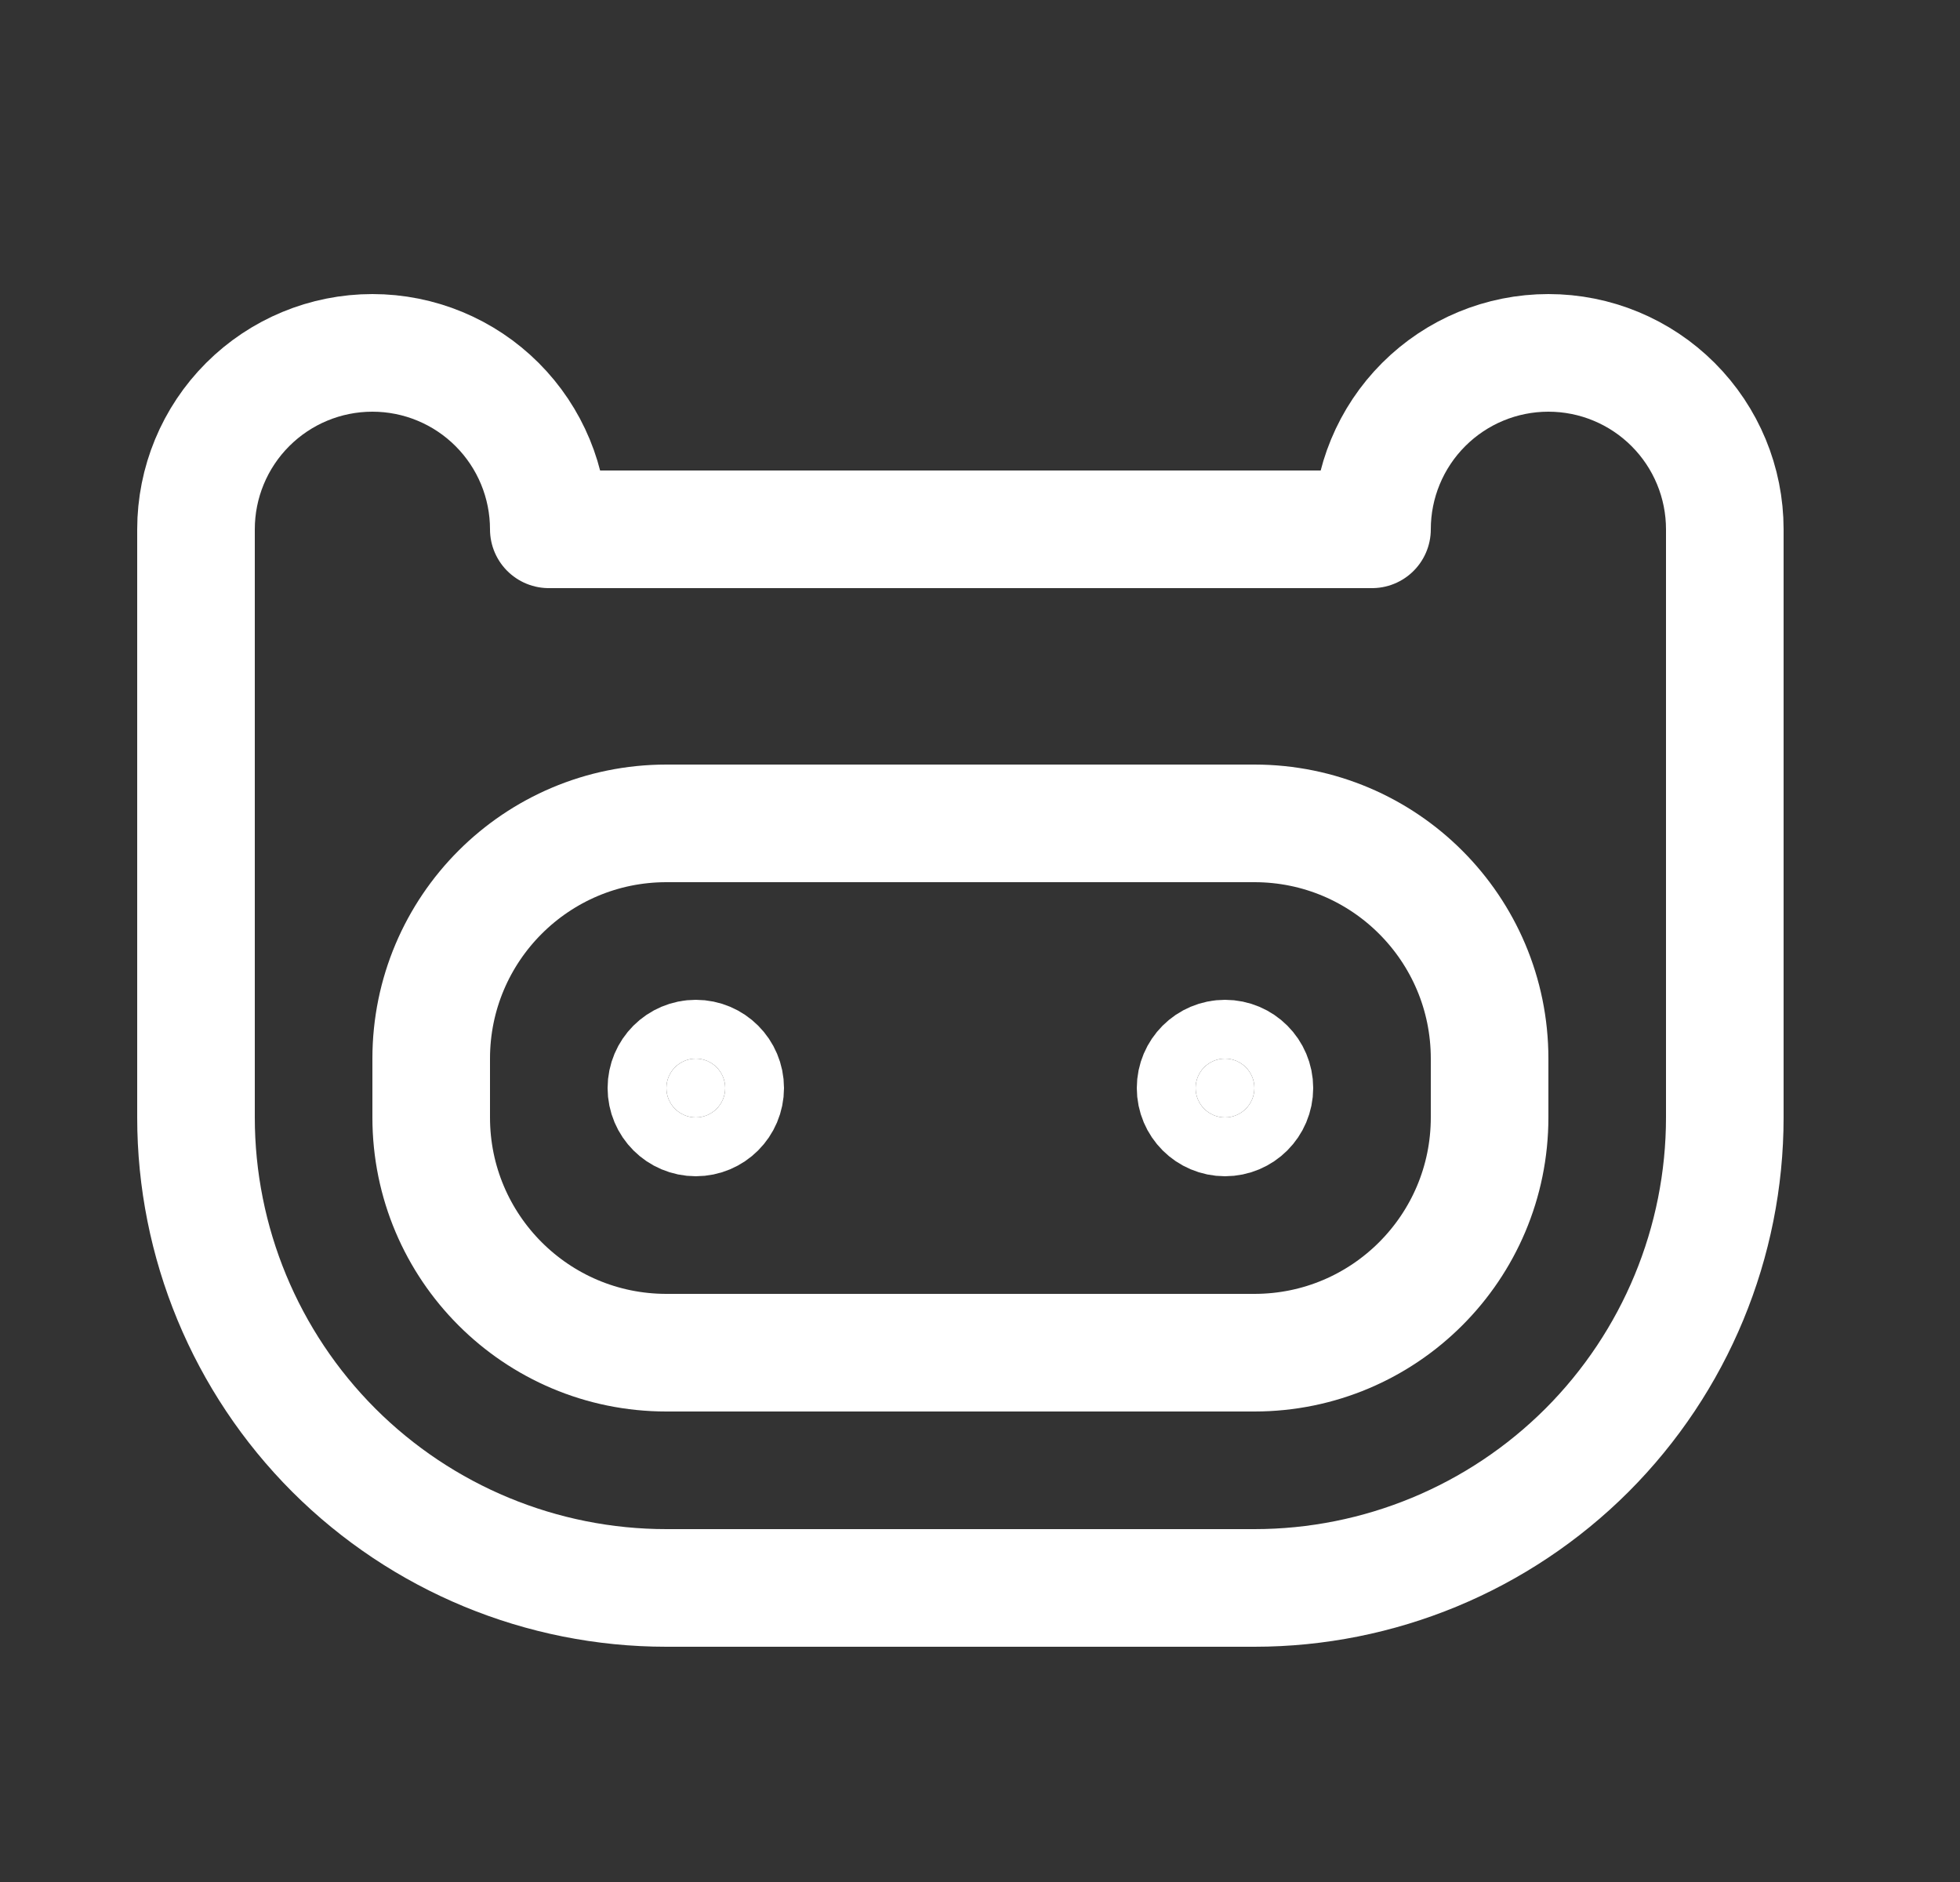<svg width="25" height="24" viewBox="0 0 25 24" fill="none" xmlns="http://www.w3.org/2000/svg">
<rect x="0" y="0" width="25" height="24" fill="#333333" stroke="none"/>
<path d="M16 10.5H8.5C6.843 10.5 5.5 11.843 5.5 13.5V14.25C5.5 15.907 6.843 17.25 8.5 17.25H16C17.657 17.25 19 15.907 19 14.25V13.5C19 11.843 17.657 10.5 16 10.5Z" stroke="white" stroke-width="1.5" stroke-linecap="round" stroke-linejoin="round"/>
<path d="M2.5 6.75C2.5 6.153 2.737 5.581 3.159 5.159C3.581 4.737 4.153 4.5 4.75 4.5C5.347 4.5 5.919 4.737 6.341 5.159C6.763 5.581 7 6.153 7 6.75H17.5C17.5 6.153 17.737 5.581 18.159 5.159C18.581 4.737 19.153 4.5 19.75 4.5C20.347 4.5 20.919 4.737 21.341 5.159C21.763 5.581 22 6.153 22 6.75V14.25C22 15.841 21.368 17.367 20.243 18.493C19.117 19.618 17.591 20.25 16 20.25H8.5C6.909 20.25 5.383 19.618 4.257 18.493C3.132 17.367 2.5 15.841 2.5 14.25V6.75Z" stroke="white" stroke-width="1.5" stroke-linecap="round" stroke-linejoin="round"/>
<path d="M9.25 13.875C9.25 14.082 9.082 14.25 8.875 14.25C8.668 14.25 8.5 14.082 8.5 13.875C8.5 13.668 8.668 13.5 8.875 13.5C9.082 13.5 9.25 13.668 9.25 13.875Z" fill="white" stroke="white" stroke-width="1.5"/>
<path d="M16 13.875C16 14.082 15.832 14.25 15.625 14.25C15.418 14.25 15.25 14.082 15.25 13.875C15.25 13.668 15.418 13.5 15.625 13.5C15.832 13.5 16 13.668 16 13.875Z" fill="white" stroke="white" stroke-width="1.5"/>
</svg>
